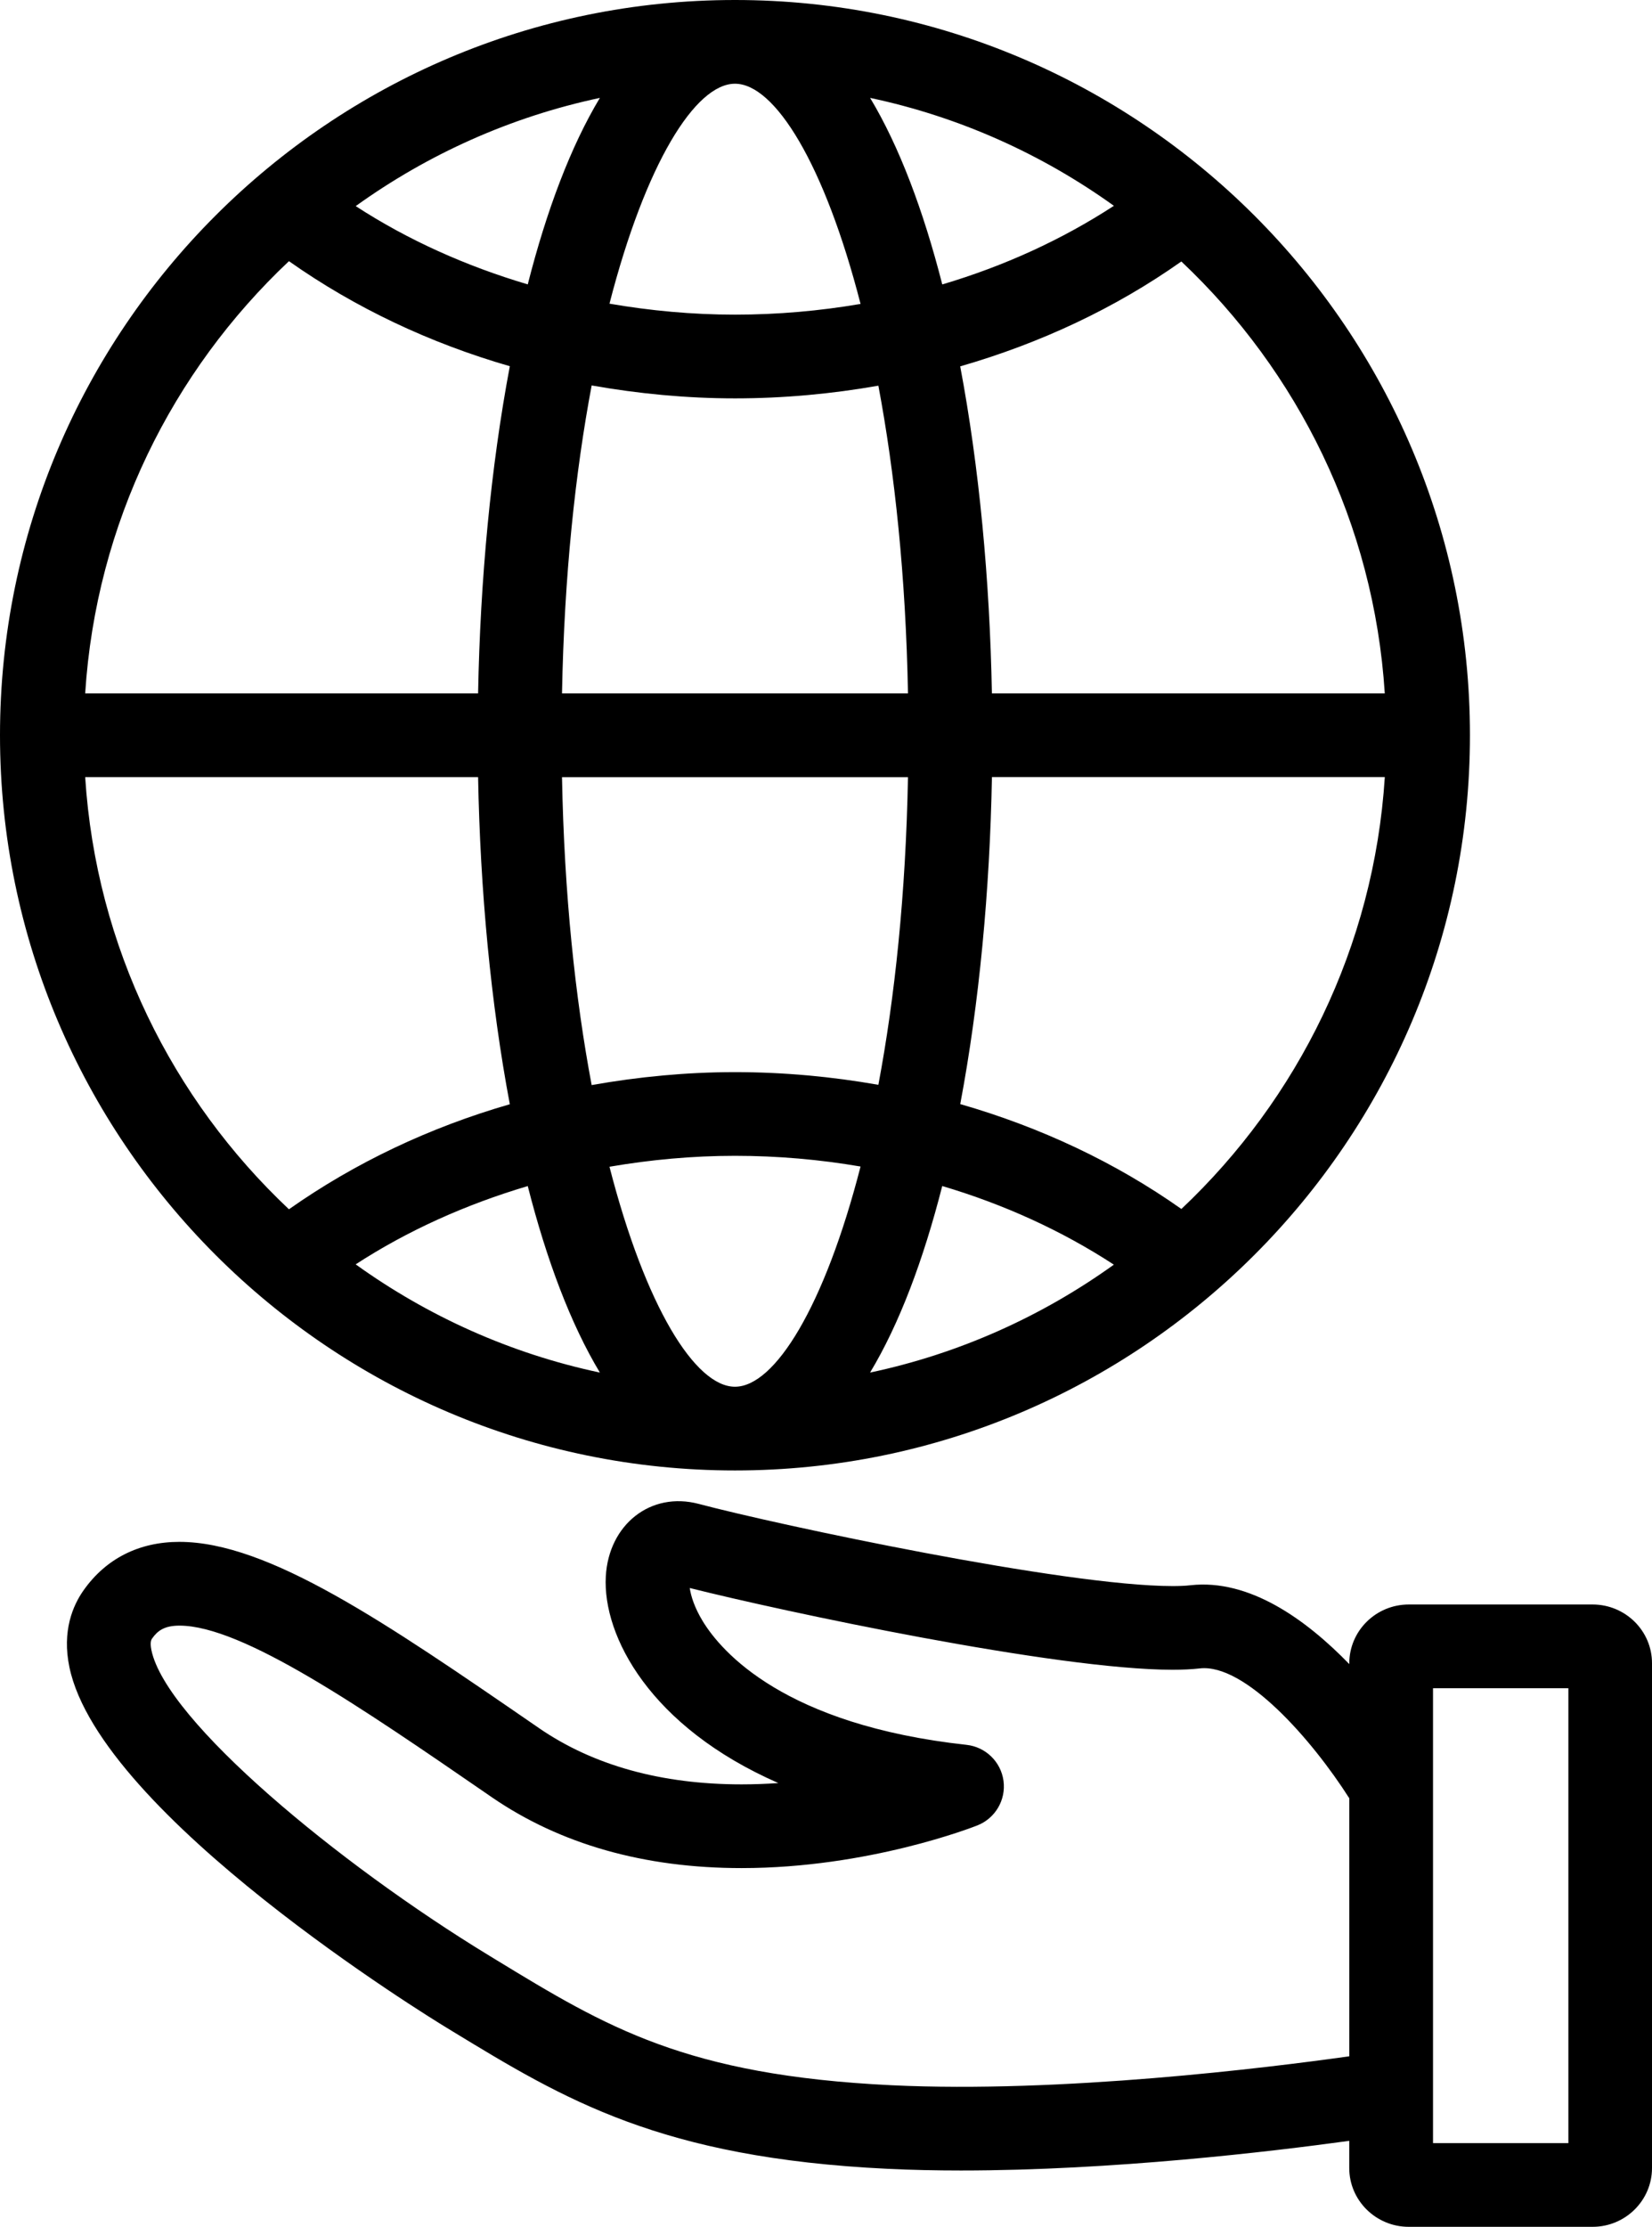 <?xml version="1.0" encoding="UTF-8" standalone="no"?>
<svg
   xmlns:dc="http://purl.org/dc/elements/1.1/"
   xmlns:cc="http://creativecommons.org/ns#"
   xmlns:rdf="http://www.w3.org/1999/02/22-rdf-syntax-ns#"
   xmlns:svg="http://www.w3.org/2000/svg"
   xmlns="http://www.w3.org/2000/svg"
   xmlns:sodipodi="http://sodipodi.sourceforge.net/DTD/sodipodi-0.dtd"
   xmlns:inkscape="http://www.inkscape.org/namespaces/inkscape"
   inkscape:version="1.0 (4035a4fb49, 2020-05-01)"
   height="59.845"
   width="44.412"
   sodipodi:docname="CheckActive.svg"
   id="svg873"
   xml:space="preserve"
   enable-background="new 0 0 64 64"
   viewBox="0 0 44.412 59.845"
   y="0px"
   x="0px"
   version="1.1"><defs
     id="defs877" /><sodipodi:namedview
     inkscape:current-layer="svg873"
     inkscape:window-maximized="0"
     inkscape:window-y="0"
     inkscape:window-x="26"
     inkscape:cy="37.923"
     inkscape:cx="22.207"
     inkscape:zoom="6.5625"
     fit-margin-bottom="0"
     fit-margin-right="0"
     fit-margin-left="0"
     fit-margin-top="0"
     showgrid="false"
     id="namedview875"
     inkscape:window-height="738"
     inkscape:window-width="1256"
     inkscape:pageshadow="2"
     inkscape:pageopacity="0"
     guidetolerance="10"
     gridtolerance="10"
     objecttolerance="10"
     borderopacity="1"
     bordercolor="#666666"
     pagecolor="#ffffff" /><path
     id="path869"
     d="m 19.759,39.518 c 10.895,0 19.759,-8.864 19.759,-19.759 C 39.518,8.864 30.654,0 19.759,0 8.864,0 0,8.864 0,19.759 0,30.654 8.864,39.518 19.759,39.518 Z M 12.853,20.884 c 0.057,3.059 0.343,6.09 0.853,8.792 -2.153,0.621 -4.162,1.572 -5.938,2.823 C 4.631,29.545 2.582,25.451 2.29,20.884 Z M 19.759,2.25 c 1.068,0 2.406,2.147 3.376,5.918 -1.099,0.188 -2.228,0.288 -3.376,0.288 -1.146,0 -2.273,-0.105 -3.374,-0.295 C 17.354,4.396 18.692,2.25 19.759,2.25 Z M 14.188,7.643 C 12.531,7.151 10.967,6.453 9.563,5.539 11.496,4.149 13.72,3.142 16.127,2.631 15.342,3.936 14.694,5.656 14.188,7.643 Z m 9.204,-5.012 c 2.403,0.509 4.624,1.514 6.554,2.9 -1.403,0.914 -2.958,1.622 -4.614,2.113 -0.508,-1.986 -1.155,-3.708 -1.94,-5.013 z m -3.633,8.075 c 1.311,0 2.6,-0.12 3.855,-0.341 0.44,2.339 0.737,5.121 0.796,8.269 h -9.301 c 0.059,-3.151 0.356,-5.935 0.797,-8.275 1.258,0.222 2.546,0.347 3.853,0.347 z m 4.651,10.178 c -0.059,3.148 -0.355,5.93 -0.796,8.27 -1.255,-0.221 -2.544,-0.341 -3.855,-0.341 -1.308,0 -2.596,0.125 -3.853,0.348 -0.441,-2.341 -0.738,-5.125 -0.797,-8.276 h 9.301 z m -4.651,16.384 c -1.067,0 -2.405,-2.145 -3.374,-5.912 1.101,-0.189 2.229,-0.294 3.374,-0.294 1.148,0 2.277,0.1 3.376,0.288 -0.97,3.771 -2.308,5.918 -3.376,5.918 z m 5.572,-5.394 c 1.656,0.491 3.211,1.198 4.614,2.113 -1.93,1.386 -4.151,2.391 -6.554,2.9 0.786,-1.304 1.433,-3.026 1.94,-5.013 z m -9.204,5.013 c -2.408,-0.51 -4.632,-1.518 -6.565,-2.908 1.405,-0.913 2.969,-1.612 4.626,-2.104 0.506,1.986 1.154,3.708 1.939,5.012 z M 31.76,32.491 c -1.778,-1.255 -3.791,-2.199 -5.945,-2.819 0.51,-2.702 0.795,-5.732 0.852,-8.789 h 10.562 c -0.292,4.563 -2.337,8.654 -5.469,11.608 z M 37.228,18.634 H 26.666 c -0.057,-3.057 -0.342,-6.086 -0.852,-8.788 2.154,-0.621 4.167,-1.563 5.945,-2.819 3.133,2.954 5.178,7.044 5.469,11.607 z M 7.768,7.019 c 1.776,1.252 3.785,2.202 5.938,2.823 -0.51,2.703 -0.796,5.734 -0.853,8.792 H 2.29 C 2.582,14.068 4.63,9.974 7.768,7.019 Z" /><path
     id="path871"
     d="m 42.815,43.12 h -4.942 c -0.881,0 -1.599,0.708 -1.599,1.58 v 0.022 c -1.163,-1.199 -2.687,-2.296 -4.271,-2.119 -0.138,0.016 -0.299,0.022 -0.481,0.022 -2.893,0 -10.596,-1.64 -12.736,-2.208 -1.293,-0.343 -2.423,0.554 -2.5,1.95 -0.087,1.603 1.192,4.043 4.639,5.552 -0.322,0.022 -0.652,0.035 -0.989,0.035 -2.155,0 -3.989,-0.509 -5.449,-1.514 L 14.37,46.359 c -3.998,-2.75 -7.156,-4.922 -9.547,-4.922 -1.085,0 -1.976,0.45 -2.577,1.303 -0.286,0.405 -0.583,1.092 -0.38,2.065 0.829,3.983 9.733,9.441 10.111,9.671 l 0.193,0.118 c 2.995,1.823 5.582,3.398 11.692,3.692 0.643,0.031 1.304,0.045 1.972,0.045 0,0 0,0 0.001,0 4.077,0 8.348,-0.509 10.438,-0.797 v 0.731 c 0,0.871 0.717,1.58 1.599,1.58 h 4.942 c 0.881,0 1.598,-0.708 1.598,-1.58 V 44.7 c 0.002,-0.871 -0.715,-1.58 -1.597,-1.58 z M 23.972,56.04 C 18.434,55.773 16.298,54.473 13.342,52.673 L 13.149,52.555 C 9.09,50.085 4.465,46.245 4.071,44.348 4.025,44.126 4.072,44.059 4.087,44.037 c 0.148,-0.21 0.33,-0.349 0.738,-0.349 1.691,0 4.888,2.198 8.271,4.525 l 0.117,0.081 c 1.844,1.268 4.106,1.911 6.725,1.91 3.41,0 6.222,-1.101 6.34,-1.148 0.48,-0.191 0.769,-0.684 0.7,-1.196 -0.069,-0.512 -0.479,-0.911 -0.993,-0.968 -4.899,-0.536 -6.592,-2.503 -7.093,-3.324 -0.222,-0.365 -0.318,-0.677 -0.349,-0.891 2.485,0.625 9.848,2.197 12.979,2.197 0.276,0 0.522,-0.012 0.732,-0.036 1.213,-0.139 3.017,1.913 4.02,3.49 v 6.934 c -2.187,0.308 -7.741,0.996 -12.302,0.778 z m 18.192,1.556 H 38.525 V 45.37 h 3.639 z" /></svg>
